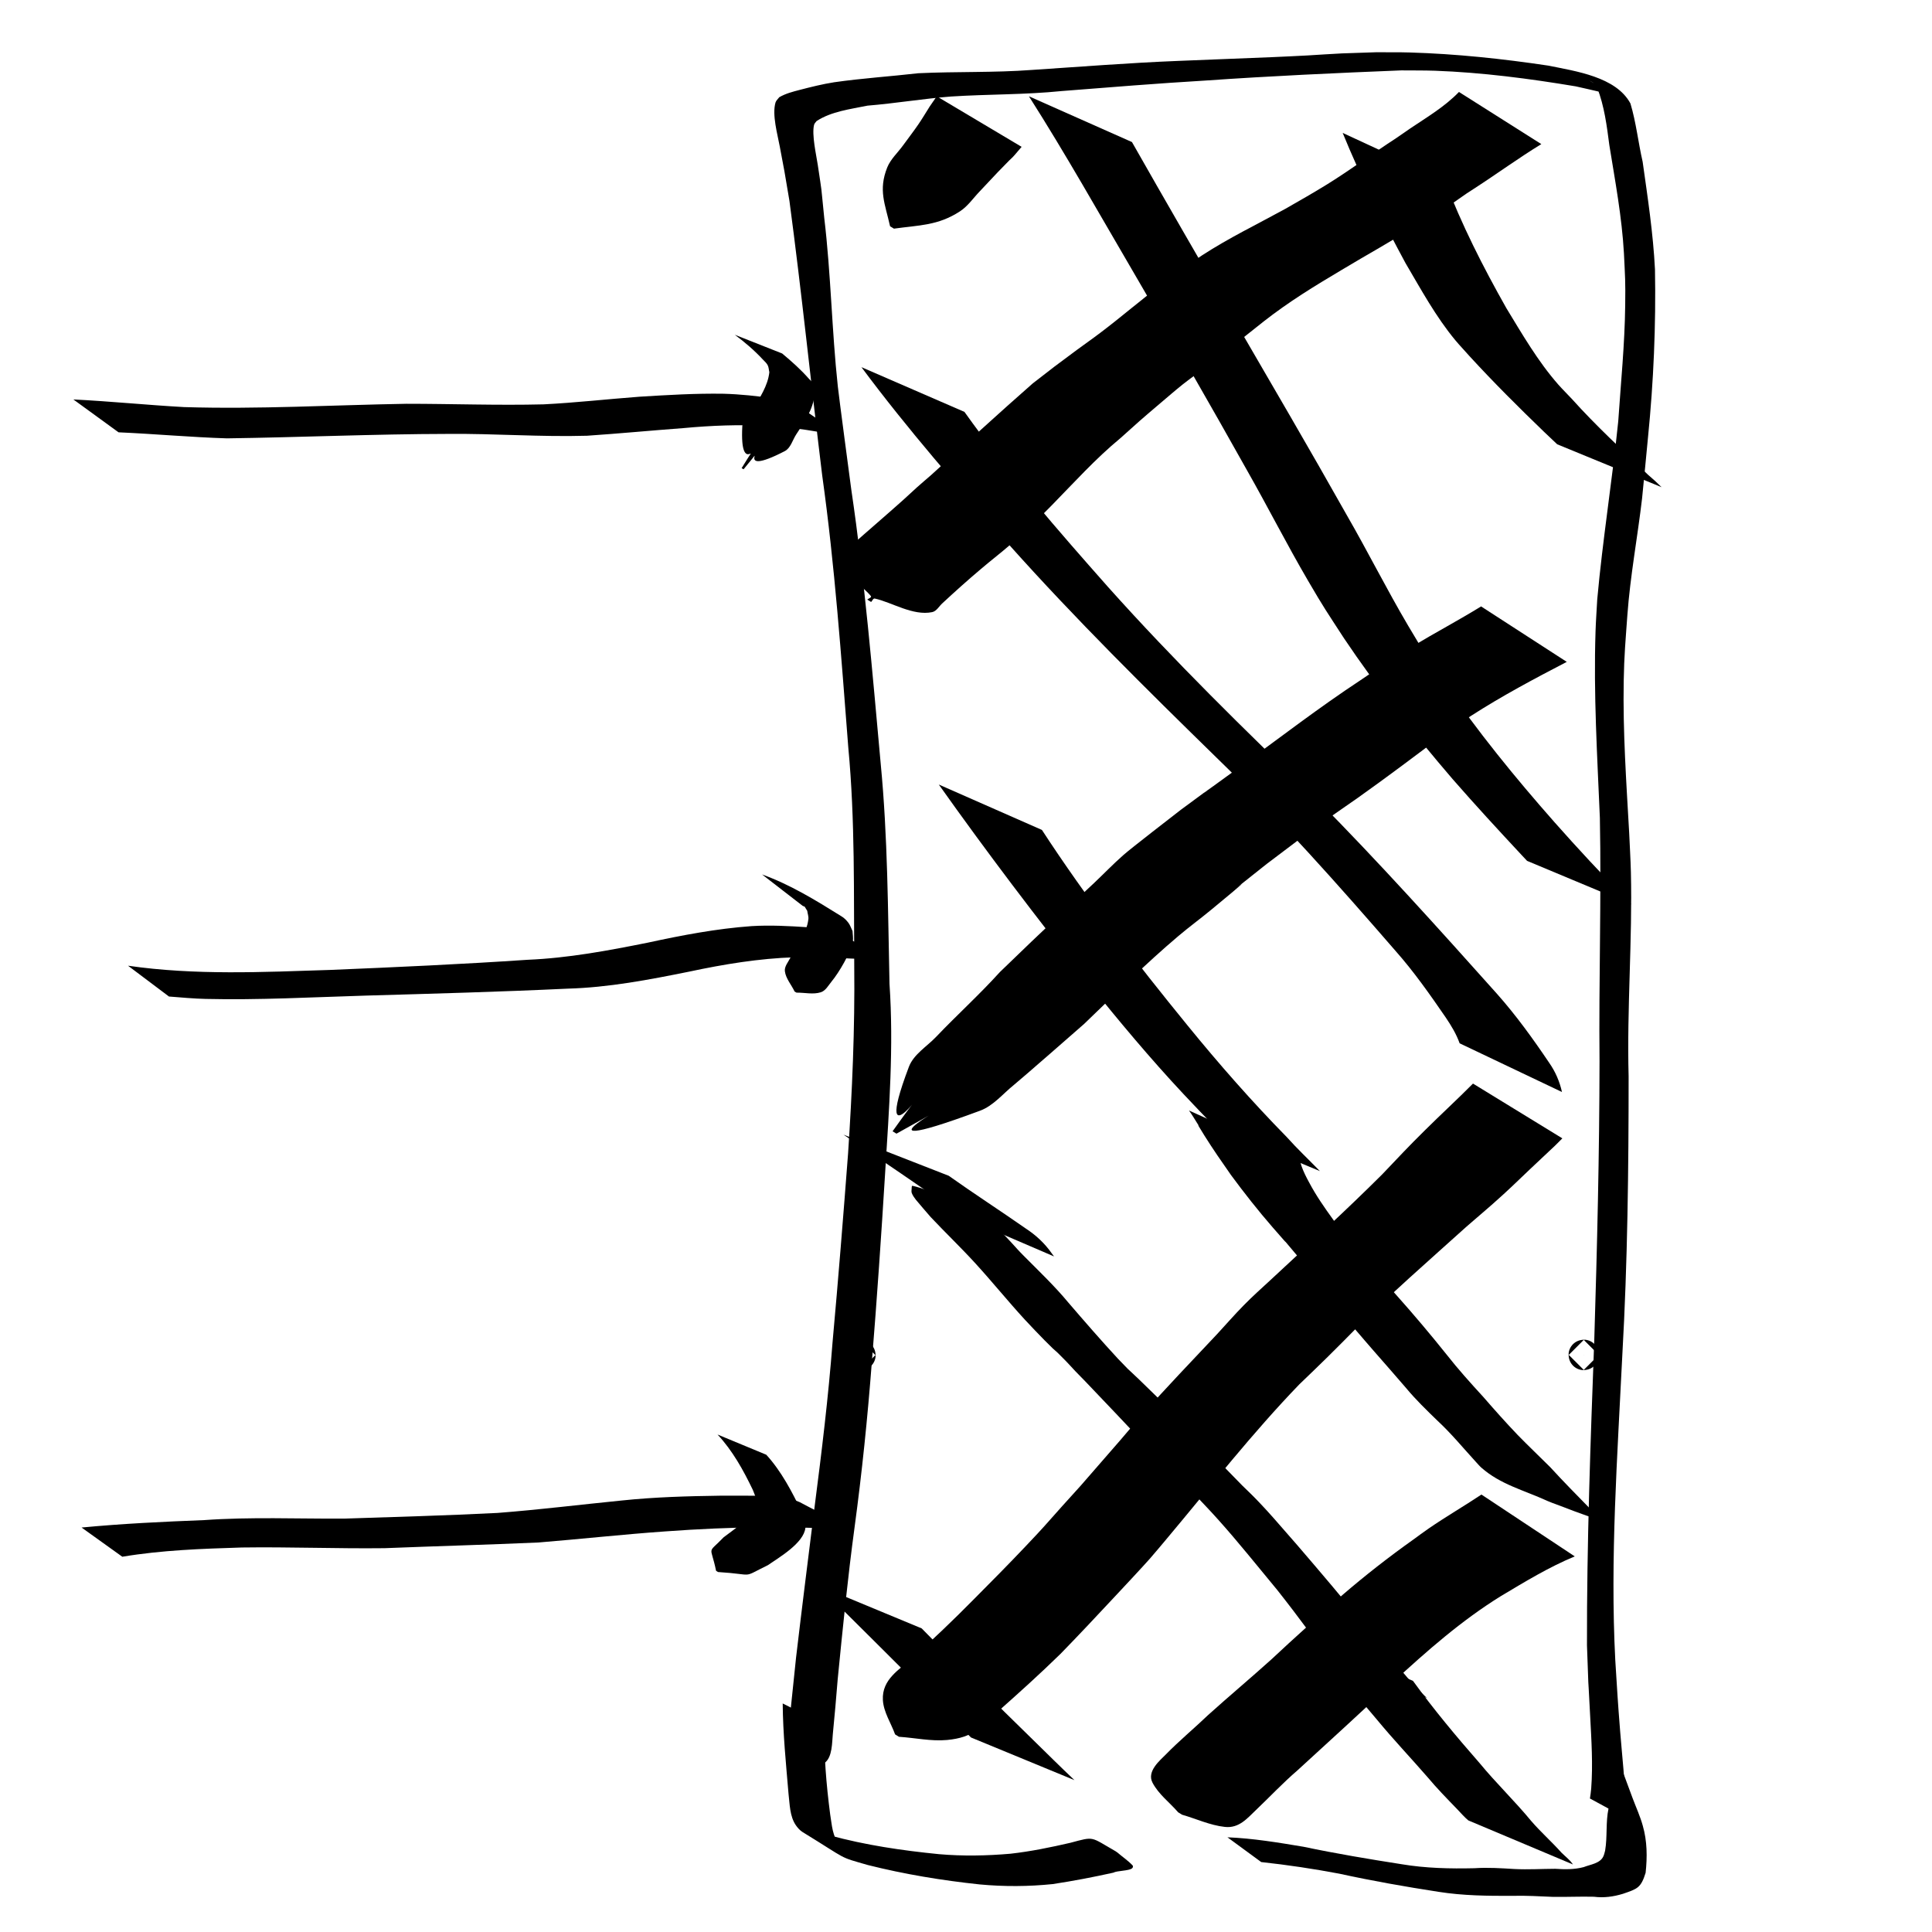 <?xml version="1.0" encoding="UTF-8" standalone="no"?>
<!-- Created with Inkscape (http://www.inkscape.org/) -->

<svg
   width="64"
   height="64"
   viewBox="0 0 16.933 16.933"
   version="1.1"
   id="svg8"
   inkscape:version="1.3.2 (091e20ef0f, 2023-11-25, custom)"
   sodipodi:docname="absorber.svg"
   inkscape:export-filename="C:\Users\Ali\Documents\inkscape\freecad\pyrate\pyrate_logo_3_256x256.png"
   inkscape:export-xdpi="1536"
   inkscape:export-ydpi="1536"
   xmlns:inkscape="http://www.inkscape.org/namespaces/inkscape"
   xmlns:sodipodi="http://sodipodi.sourceforge.net/DTD/sodipodi-0.dtd"
   xmlns:xlink="http://www.w3.org/1999/xlink"
   xmlns="http://www.w3.org/2000/svg"
   xmlns:svg="http://www.w3.org/2000/svg"
   xmlns:rdf="http://www.w3.org/1999/02/22-rdf-syntax-ns#"
   xmlns:cc="http://creativecommons.org/ns#"
   xmlns:dc="http://purl.org/dc/elements/1.1/">
  <defs
     id="defs2">
    <linearGradient
       id="linearGradient1245"
       inkscape:collect="always">
      <stop
         id="stop1241"
         offset="0"
         style="stop-color:#aaccff;stop-opacity:1" />
      <stop
         id="stop1243"
         offset="1"
         style="stop-color:#d5f6ff;stop-opacity:1" />
    </linearGradient>
    <linearGradient
       id="linearGradient1167"
       inkscape:collect="always">
      <stop
         id="stop1161"
         offset="0"
         style="stop-color:#00112b;stop-opacity:1" />
      <stop
         id="stop1163"
         offset="1"
         style="stop-color:#2a7fff;stop-opacity:1" />
    </linearGradient>
    <linearGradient
       inkscape:collect="always"
       id="linearGradient1166">
      <stop
         style="stop-color:#41dcff;stop-opacity:1"
         offset="0"
         id="stop1162" />
      <stop
         style="stop-color:#40e0ff;stop-opacity:1"
         offset="1"
         id="stop1164" />
    </linearGradient>
    <linearGradient
       inkscape:collect="always"
       id="linearGradient1058">
      <stop
         style="stop-color:#5175ff;stop-opacity:1"
         offset="0"
         id="stop1054" />
      <stop
         style="stop-color:#40e0ff;stop-opacity:1"
         offset="1"
         id="stop1056" />
    </linearGradient>
    <linearGradient
       id="linearGradient1045"
       inkscape:collect="always">
      <stop
         id="stop1041"
         offset="0"
         style="stop-color:#293449;stop-opacity:1" />
      <stop
         id="stop1043"
         offset="1"
         style="stop-color:#485c80;stop-opacity:1" />
    </linearGradient>
    <linearGradient
       inkscape:collect="always"
       id="linearGradient2480">
      <stop
         style="stop-color:#cc0a08;stop-opacity:1"
         offset="0"
         id="stop2476" />
      <stop
         style="stop-color:#f67d89;stop-opacity:1"
         offset="1"
         id="stop2478" />
    </linearGradient>
    <linearGradient
       id="linearGradient942-5"
       inkscape:collect="always">
      <stop
         id="stop938"
         offset="0"
         style="stop-color:#002076;stop-opacity:1" />
      <stop
         id="stop940"
         offset="1"
         style="stop-color:#40e0ff;stop-opacity:1" />
    </linearGradient>
    <linearGradient
       gradientUnits="userSpaceOnUse"
       y2="31.377"
       x2="86.544"
       y1="282.62"
       x1="20.011"
       id="linearGradient944"
       xlink:href="#linearGradient942-5"
       inkscape:collect="always" />
    <linearGradient
       gradientUnits="userSpaceOnUse"
       y2="112.663"
       x2="98.205"
       y1="257.944"
       x1="13.302"
       id="linearGradient952"
       xlink:href="#linearGradient2480"
       inkscape:collect="always" />
    <linearGradient
       gradientTransform="translate(0,1.587)"
       gradientUnits="userSpaceOnUse"
       y2="133.502"
       x2="146.68"
       y1="272.832"
       x1="101.059"
       id="linearGradient960"
       xlink:href="#linearGradient2480"
       inkscape:collect="always" />
    <filter
       id="filter1495"
       inkscape:label="Drop Shadow"
       style="color-interpolation-filters:sRGB">
      <feFlood
         id="feFlood1485"
         result="flood"
         flood-color="rgb(0,0,0)"
         flood-opacity="0.498" />
      <feComposite
         id="feComposite1487"
         result="composite1"
         operator="in"
         in2="SourceGraphic"
         in="flood" />
      <feGaussianBlur
         id="feGaussianBlur1489"
         result="blur"
         stdDeviation="4"
         in="composite1" />
      <feOffset
         id="feOffset1491"
         result="offset"
         dy="4"
         dx="2" />
      <feComposite
         id="feComposite1493"
         result="composite2"
         operator="over"
         in2="offset"
         in="SourceGraphic" />
    </filter>
    <filter
       id="filter2066"
       inkscape:label="Drop Shadow"
       style="color-interpolation-filters:sRGB">
      <feFlood
         id="feFlood2056"
         result="flood"
         flood-color="rgb(0,0,0)"
         flood-opacity="0.498" />
      <feComposite
         id="feComposite2058"
         result="composite1"
         operator="in"
         in2="SourceGraphic"
         in="flood" />
      <feGaussianBlur
         id="feGaussianBlur2060"
         result="blur"
         stdDeviation="20"
         in="composite1" />
      <feOffset
         id="feOffset2062"
         result="offset"
         dy="20"
         dx="6" />
      <feComposite
         id="feComposite2064"
         result="composite2"
         operator="over"
         in2="offset"
         in="SourceGraphic" />
    </filter>
    <filter
       id="filter2474"
       inkscape:label="Drop Shadow"
       style="color-interpolation-filters:sRGB">
      <feFlood
         id="feFlood2464"
         result="flood"
         flood-color="rgb(0,0,0)"
         flood-opacity="0.498" />
      <feComposite
         id="feComposite2466"
         result="composite1"
         operator="in"
         in2="SourceGraphic"
         in="flood" />
      <feGaussianBlur
         id="feGaussianBlur2468"
         result="blur"
         stdDeviation="4"
         in="composite1" />
      <feOffset
         id="feOffset2470"
         result="offset"
         dy="4.8"
         dx="1.5" />
      <feComposite
         id="feComposite2472"
         result="composite2"
         operator="over"
         in2="offset"
         in="SourceGraphic" />
    </filter>
    <linearGradient
       gradientTransform="translate(0,290.286)"
       gradientUnits="userSpaceOnUse"
       y2="398.202"
       x2="-973.736"
       y1="746.963"
       x1="-1123.225"
       id="linearGradient1033"
       xlink:href="#linearGradient1058"
       inkscape:collect="always" />
    <linearGradient
       gradientTransform="translate(0,213.654)"
       gradientUnits="userSpaceOnUse"
       y2="851.357"
       x2="-987.594"
       y1="1234.087"
       x1="-1127.105"
       id="linearGradient1047"
       xlink:href="#linearGradient1045"
       inkscape:collect="always" />
    <linearGradient
       gradientTransform="translate(-19.2,-44.652)"
       gradientUnits="userSpaceOnUse"
       y2="1157.111"
       x2="-544.481"
       y1="1495.461"
       x1="-689.727"
       id="linearGradient1134"
       xlink:href="#linearGradient1045"
       inkscape:collect="always" />
    <linearGradient
       y2="851.357"
       x2="-987.594"
       y1="1234.087"
       x1="-1127.105"
       gradientTransform="translate(0,213.654)"
       gradientUnits="userSpaceOnUse"
       id="linearGradient1160"
       xlink:href="#linearGradient1166"
       inkscape:collect="always" />
    <linearGradient
       id="linearGradient3682-0">
      <stop
         style="stop-color:#a40000;stop-opacity:1"
         offset="0"
         id="stop3684-0" />
      <stop
         style="stop-color:#ef2929;stop-opacity:1"
         offset="1"
         id="stop3686-0" />
    </linearGradient>
    <linearGradient
       id="linearGradient3864-9">
      <stop
         id="stop3866-1"
         offset="0"
         style="stop-color:#204a87;stop-opacity:1" />
      <stop
         id="stop3868-1"
         offset="1"
         style="stop-color:#729fcf;stop-opacity:1" />
    </linearGradient>
    <linearGradient
       id="linearGradient3682-0-3">
      <stop
         style="stop-color:#ff390f;stop-opacity:1"
         offset="0"
         id="stop3684-0-7" />
      <stop
         style="stop-color:#ff1000;stop-opacity:1;"
         offset="1"
         id="stop3686-0-5" />
    </linearGradient>
    <linearGradient
       id="linearGradient3864-9-7">
      <stop
         id="stop3866-1-7"
         offset="0"
         style="stop-color:#316cab;stop-opacity:1" />
      <stop
         id="stop3868-1-4"
         offset="1"
         style="stop-color:#002ca8;stop-opacity:1" />
    </linearGradient>
    <linearGradient
       id="linearGradient3682">
      <stop
         id="stop3684"
         offset="0"
         style="stop-color:#ff6d0f;stop-opacity:1;" />
      <stop
         id="stop3686"
         offset="1"
         style="stop-color:#ff1000;stop-opacity:1;" />
    </linearGradient>
    <linearGradient
       id="linearGradient3864">
      <stop
         style="stop-color:#71b2f8;stop-opacity:1;"
         offset="0"
         id="stop3866" />
      <stop
         style="stop-color:#002795;stop-opacity:1;"
         offset="1"
         id="stop3868" />
    </linearGradient>
    <linearGradient
       gradientTransform="matrix(0.791,0,0,0.964,-462.083,3.644)"
       gradientUnits="userSpaceOnUse"
       y2="-97.403"
       x2="-2013.709"
       y1="301.05"
       x1="-2412.162"
       id="linearGradient1169"
       xlink:href="#linearGradient1167"
       inkscape:collect="always" />
    <linearGradient
       gradientUnits="userSpaceOnUse"
       y2="-9.26"
       x2="-2055.412"
       y1="284.235"
       x1="-2302.639"
       id="linearGradient1239"
       xlink:href="#linearGradient1245"
       inkscape:collect="always" />
    <linearGradient
       gradientUnits="userSpaceOnUse"
       y2="1276.733"
       x2="4327.056"
       y1="2126.733"
       x1="3477.055"
       id="linearGradient3835"
       xlink:href="#linearGradient1045"
       inkscape:collect="always" />
    <mask
       id="mask5747"
       maskUnits="userSpaceOnUse">
      <path
         inkscape:connector-curvature="0"
         id="path5749"
         d="m -1081.091,3822.706 -30.905,-17.731 -13.647,4.736 -13.02,33.279 -20.481,-1.077 -9.343,-34.41 -13.075,-6.261 -32.611,14.266 -13.776,-15.307 17.731,-30.905 -4.845,-13.606 -33.277,-13.022 1.19,-20.521 34.411,-9.343 6.261,-13.075 -14.376,-32.571 15.307,-13.775 30.905,17.731 13.715,-4.887 12.911,-33.235 20.632,1.153 9.233,34.45 13.075,6.261 32.681,-14.415 13.775,15.307 -17.732,30.905 4.775,13.755 33.237,12.913 -1.04,20.59 -34.45,9.233 -6.262,13.075 14.307,32.721 z m -46.286,-50.679 6.344,-3.681 5.495,-4.983 4.402,-5.947 3.165,-6.612 1.871,-7.128 0.304,-7.306 -1.058,-7.301 -2.408,-6.934 -3.83,-6.413 -4.834,-5.428 -5.947,-4.399 -6.612,-3.165 -7.128,-1.871 -7.345,-0.415 -7.304,1.058 -6.931,2.408 -6.414,3.831 -5.388,4.943 -4.441,5.838 -3.165,6.612 -1.814,7.238 -0.415,7.346 1.058,7.302 2.408,6.933 3.791,6.304 4.874,5.537 5.947,4.399 6.612,3.165 7.238,1.814 7.306,0.304 7.302,-1.058 6.933,-2.408 z"
         style="display:inline;overflow:visible;visibility:visible;fill:#ffffff;fill-opacity:1;fill-rule:evenodd;stroke:none;stroke-width:10;stroke-linecap:round;stroke-linejoin:round;stroke-miterlimit:4;stroke-dasharray:none;stroke-dashoffset:0;stroke-opacity:1;marker:none;enable-background:accumulate" />
    </mask>
    <mask
       id="mask2314"
       maskUnits="userSpaceOnUse">
      <path
         inkscape:connector-curvature="0"
         sodipodi:nodetypes="ccccccccccc"
         id="path2316"
         d="m -1868.976,3355.777 h -288.398 v 59.668 h 119.338 v 59.669 h 59.668 v -59.669 h 49.723 v 99.448 h 59.668 z"
         style="display:inline;overflow:visible;visibility:visible;fill:#ffffff;fill-opacity:1;fill-rule:evenodd;stroke:none;stroke-width:10;stroke-linecap:butt;stroke-linejoin:miter;stroke-miterlimit:4;stroke-dasharray:none;stroke-dashoffset:0;stroke-opacity:1;marker:none;enable-background:accumulate" />
    </mask>
  </defs>
  <sodipodi:namedview
     id="base"
     pagecolor="#ffffff"
     bordercolor="#666666"
     borderopacity="1.0"
     inkscape:pageopacity="0.0"
     inkscape:pageshadow="2"
     inkscape:zoom="15.839192"
     inkscape:cx="27.179417"
     inkscape:cy="27.242552"
     inkscape:document-units="px"
     inkscape:current-layer="layer1"
     showgrid="false"
     inkscape:window-width="3836"
     inkscape:window-height="2093"
     inkscape:window-x="0"
     inkscape:window-y="32"
     inkscape:window-maximized="1"
     units="px"
     inkscape:showpageshadow="2"
     inkscape:pagecheckerboard="0"
     inkscape:deskcolor="#d1d1d1" />
  <g
     inkscape:label="Layer 1"
     inkscape:groupmode="layer"
     id="layer1"
     transform="translate(0,-280.067)">
    <path
       style="fill:#000000;stroke-width:0.265"
       id="path9"
       d="m 14.239,295.995 c 0.002,-0.031 0.006,-0.063 0.006,-0.094 -7.67e-4,-0.219 -0.028,-0.439 -0.045,-0.657 -0.023,-0.292 -0.024,-0.327 -0.043,-0.628 -0.046,-0.893 0.019,-1.785 0.062,-2.676 0.046,-0.812 0.055,-1.626 0.055,-2.439 -0.016,-0.597 0.034,-1.193 0.02,-1.79 -0.003,-0.115 -0.01,-0.229 -0.015,-0.343 -0.025,-0.444 -0.056,-0.888 -0.048,-1.333 0.004,-0.228 0.016,-0.351 0.032,-0.576 0.025,-0.344 0.089,-0.682 0.129,-1.024 0.004,-0.031 0.049,-0.506 0.052,-0.536 0.049,-0.489 0.07,-0.98 0.061,-1.471 -0.016,-0.317 -0.064,-0.63 -0.108,-0.943 -0.039,-0.17 -0.057,-0.344 -0.107,-0.511 -0.126,-0.234 -0.48,-0.283 -0.721,-0.332 -0.401,-0.06 -0.806,-0.103 -1.212,-0.115 -0.099,-0.003 -0.198,-10e-4 -0.297,-0.002 -0.099,0.003 -0.199,0.006 -0.298,0.01 -0.101,0.005 -0.201,0.012 -0.302,0.018 -0.104,0.005 -0.208,0.011 -0.312,0.015 -0.275,0.012 -0.55,0.021 -0.825,0.033 -0.427,0.017 -0.853,0.051 -1.279,0.079 -0.332,0.025 -0.664,0.013 -0.996,0.029 -0.245,0.028 -0.493,0.044 -0.737,0.079 -0.102,0.016 -0.202,0.041 -0.302,0.067 -0.065,0.017 -0.121,0.031 -0.179,0.064 -0.011,0.015 -0.027,0.028 -0.033,0.046 -0.032,0.108 0.018,0.281 0.037,0.385 0.058,0.308 0.024,0.12 0.085,0.478 0.107,0.8 0.189,1.604 0.287,2.405 0.111,0.792 0.167,1.591 0.229,2.388 0.06,0.636 0.047,1.276 0.052,1.914 0.006,0.548 -0.018,1.095 -0.054,1.641 -0.042,0.552 -0.086,1.103 -0.136,1.654 -0.037,0.481 -0.095,0.96 -0.157,1.439 -0.055,0.442 -0.111,0.884 -0.163,1.326 -0.017,0.16 -0.034,0.321 -0.05,0.481 -0.011,0.112 -0.032,0.19 0.02,0.299 0.03,0.062 0.08,0.112 0.121,0.168 0,0 0.018,0.009 0.018,0.009 v 0 c 0.047,-0.011 0.1,-0.005 0.14,-0.033 0.071,-0.049 0.066,-0.186 0.073,-0.25 0.016,-0.161 0.03,-0.323 0.043,-0.484 0.044,-0.445 0.088,-0.89 0.148,-1.333 0.065,-0.48 0.114,-0.961 0.151,-1.444 0.045,-0.555 0.083,-1.11 0.117,-1.665 0.034,-0.552 0.076,-1.099 0.038,-1.653 -0.014,-0.643 -0.015,-1.288 -0.077,-1.929 -0.073,-0.803 -0.14,-1.606 -0.258,-2.404 -0.012,-0.09 -0.108,-0.81 -0.118,-0.904 -0.053,-0.491 -0.06,-0.986 -0.119,-1.477 -0.034,-0.333 -0.014,-0.177 -0.057,-0.466 -0.012,-0.081 -0.054,-0.264 -0.032,-0.349 0.003,-0.013 0.015,-0.022 0.022,-0.033 0.131,-0.085 0.296,-0.104 0.446,-0.135 0.245,-0.02 0.487,-0.061 0.732,-0.08 0.324,-0.021 0.648,-0.015 0.971,-0.048 0.419,-0.033 0.839,-0.067 1.259,-0.092 0.571,-0.04 1.144,-0.066 1.716,-0.089 0.099,10e-4 0.197,-2.3e-4 0.296,0.003 0.413,0.015 0.826,0.069 1.234,0.137 0.053,0.012 0.193,0.043 0.253,0.059 0.028,0.008 0.106,0.044 0.084,0.025 -0.064,-0.053 -0.142,-0.088 -0.213,-0.132 -0.014,-0.008 0.029,0.014 0.041,0.025 0.01,0.009 0.015,0.023 0.022,0.034 0.063,0.16 0.085,0.335 0.107,0.504 0.051,0.315 0.11,0.63 0.128,0.949 0.01,0.209 0.014,0.241 0.011,0.455 -0.004,0.34 -0.038,0.678 -0.061,1.017 -0.053,0.521 -0.137,1.039 -0.184,1.56 -0.005,0.094 -0.012,0.188 -0.015,0.282 -0.018,0.545 0.015,1.089 0.038,1.633 0.014,0.711 -0.01,1.422 -0.003,2.133 -9.79e-4,0.814 -0.021,1.628 -0.046,2.442 -0.033,0.892 -0.066,1.785 -0.064,2.678 0.02,0.545 0.002,0.11 0.028,0.621 0.011,0.211 0.025,0.423 0.009,0.634 -0.002,0.029 -0.007,0.058 -0.011,0.087 z" />
    <path
       style="fill:#000000;stroke-width:0.265"
       id="path10"
       d="m 1.072,293.711 c 0.346,-0.058 0.697,-0.07 1.047,-0.081 0.417,-0.006 0.834,0.011 1.251,0.006 0.45,-0.018 0.901,-0.03 1.351,-0.05 0.37,-0.03 0.739,-0.071 1.109,-0.097 0.287,-0.021 0.574,-0.034 0.861,-0.037 0.131,-9.5e-4 0.262,0.002 0.393,0.005 0.017,4.2e-4 0.157,0.007 0.17,-0.002 0.012,-0.008 -7.673e-4,-0.029 -0.001,-0.043 -0.023,-0.028 -0.047,-0.057 -0.07,-0.085 0,0 -0.016,-0.012 -0.016,-0.012 v 0 c -0.052,-0.027 -0.105,-0.054 -0.157,-0.082 -0.04,-0.015 -0.079,-0.035 -0.121,-0.046 -0.041,-0.011 -0.149,-0.01 -0.188,-0.01 -0.13,-0.002 -0.26,-10e-4 -0.39,-10e-4 -0.287,0.004 -0.574,0.012 -0.86,0.042 -0.363,0.036 -0.725,0.081 -1.089,0.109 -0.449,0.023 -0.898,0.035 -1.348,0.05 -0.409,0.002 -0.818,-0.016 -1.226,0.013 -0.358,0.014 -0.716,0.031 -1.073,0.065 z" />
    <path
       style="fill:#000000;stroke-width:0.265"
       id="path11"
       d="m 6.289,292.64 c 0.132,0.142 0.226,0.312 0.309,0.485 0.015,0.04 0.035,0.075 0.031,0.12 -0.008,0.105 -0.213,0.238 -0.286,0.295 -0.149,0.155 -0.115,0.06 -0.067,0.294 0,0 0.017,0.011 0.017,0.011 v 0 c 0.338,0.021 0.195,0.058 0.437,-0.06 0.098,-0.068 0.315,-0.193 0.329,-0.328 0.005,-0.046 -0.018,-0.096 -0.032,-0.138 -0.085,-0.177 -0.178,-0.356 -0.311,-0.502 z" />
    <path
       style="fill:#000000;stroke-width:0.265"
       id="path12"
       d="m 1.481,288.801 c 0.099,0.008 0.226,0.019 0.32,0.021 0.467,0.011 0.936,-0.015 1.402,-0.029 0.591,-0.017 1.182,-0.033 1.772,-0.061 0.36,-0.01 0.713,-0.078 1.065,-0.149 0.305,-0.065 0.613,-0.116 0.925,-0.126 0.162,-5.6e-4 0.325,9.3e-4 0.486,0.011 0.018,-0.002 0.166,0.019 0.139,-0.039 -0.017,-0.036 -0.05,-0.06 -0.075,-0.091 0,0 -0.016,-0.012 -0.016,-0.012 v 0 c -0.157,-0.081 -0.243,-0.135 -0.418,-0.132 -0.165,-0.011 -0.329,-0.02 -0.494,-0.01 -0.307,0.022 -0.61,0.08 -0.91,0.145 -0.348,0.07 -0.697,0.135 -1.052,0.15 -0.577,0.039 -1.155,0.065 -1.732,0.089 -0.59,0.019 -1.185,0.048 -1.771,-0.037 z" />
    <path
       style="fill:#000000;stroke-width:0.265"
       id="path13"
       d="m 7.036,288.007 c 0.024,0.009 0.048,0.018 0.071,0.027 0.027,0.011 0.054,0.023 0.081,0.036 0.028,0.013 0.109,0.056 0.082,0.04 -0.699,-0.419 -0.295,-0.183 -0.234,-0.118 0.016,0.017 0.026,0.038 0.039,0.058 0.003,0.024 0.013,0.049 0.01,0.073 -0.014,0.126 -0.103,0.228 -0.157,0.337 -0.019,0.038 -0.054,0.077 -0.049,0.119 0.008,0.065 0.057,0.118 0.085,0.178 0,0 0.017,0.01 0.017,0.01 v 0 c 0.071,-0.001 0.145,0.018 0.212,-0.003 0.043,-0.013 0.067,-0.06 0.095,-0.094 0.066,-0.08 0.166,-0.249 0.186,-0.352 0.006,-0.03 -0.001,-0.061 -0.002,-0.091 -0.012,-0.024 -0.02,-0.05 -0.036,-0.072 -0.017,-0.022 -0.037,-0.043 -0.061,-0.057 -0.226,-0.141 -0.447,-0.277 -0.696,-0.367 z" />
    <path
       style="fill:#000000;stroke-width:0.265"
       id="path14"
       d="m 1.039,283.856 c 0.317,0.014 0.633,0.043 0.95,0.053 0.646,-0.009 1.292,-0.038 1.938,-0.039 0.407,-0.004 0.812,0.028 1.218,0.016 0.282,-0.019 0.564,-0.046 0.846,-0.067 0.245,-0.023 0.491,-0.032 0.736,-0.02 0.15,0.008 0.299,0.028 0.446,0.053 0.026,0.004 0.07,0.012 0.097,0.015 0.012,0.002 0.044,0.015 0.037,0.004 -0.01,-0.018 -0.121,-0.112 -0.143,-0.131 0,0 -0.016,-0.012 -0.016,-0.012 v 0 c -0.057,-0.038 -0.177,-0.121 -0.23,-0.148 -0.039,-0.02 -0.095,-0.006 -0.136,-0.021 -0.146,-0.021 -0.293,-0.037 -0.44,-0.041 -0.246,-0.004 -0.492,0.011 -0.737,0.026 -0.281,0.021 -0.561,0.053 -0.842,0.067 -0.4,0.01 -0.801,-0.005 -1.201,-0.005 -0.649,0.011 -1.298,0.049 -1.948,0.029 -0.324,-0.018 -0.647,-0.051 -0.971,-0.067 z" />
    <path
       style="fill:#000000;stroke-width:0.265"
       id="path15"
       d="m 6.44,283.001 c 0.088,0.065 0.173,0.138 0.247,0.218 0.015,0.016 0.032,0.03 0.042,0.05 0.009,0.018 0.009,0.04 0.014,0.06 -0.013,0.12 -0.085,0.225 -0.145,0.326 -0.03,0.05 -0.089,0.09 -0.092,0.148 -0.025,0.471 0.181,0.058 -0.006,0.367 0,0 0.017,0.01 0.017,0.01 v 0 c 0.247,-0.296 -0.117,0.088 0.361,-0.159 0.052,-0.027 0.068,-0.097 0.1,-0.146 0.072,-0.109 0.148,-0.218 0.162,-0.351 -0.002,-0.028 0.003,-0.057 -0.006,-0.083 -0.008,-0.022 -0.028,-0.037 -0.044,-0.054 -0.071,-0.081 -0.152,-0.153 -0.235,-0.222 z" />
    <path
       style="fill:#000000;stroke-width:0.265"
       id="path16"
       d="m 6.86,294.997 c 0.002,0.265 0.029,0.529 0.051,0.792 0.011,0.09 0.01,0.196 0.064,0.275 0.016,0.023 0.035,0.045 0.059,0.06 0.411,0.252 0.306,0.212 0.572,0.289 0.322,0.081 0.65,0.135 0.98,0.17 0.214,0.02 0.428,0.019 0.641,-0.003 0.178,-0.027 0.355,-0.061 0.531,-0.1 0.031,-0.018 0.136,-0.015 0.164,-0.038 0.007,-0.005 0.011,-0.019 0.005,-0.025 -0.04,-0.043 -0.09,-0.076 -0.134,-0.114 0,0 -0.016,-0.011 -0.016,-0.011 v 0 c -0.224,-0.128 -0.181,-0.131 -0.395,-0.074 -0.173,0.04 -0.348,0.076 -0.526,0.096 -0.208,0.018 -0.417,0.022 -0.625,0.004 -0.323,-0.032 -0.645,-0.079 -0.959,-0.165 -0.039,-0.013 -0.148,-0.066 -0.116,-0.04 0.083,0.068 0.182,0.115 0.275,0.17 0.024,0.014 -0.048,-0.027 -0.068,-0.047 -0.07,-0.07 -0.071,-0.176 -0.087,-0.267 -0.034,-0.261 -0.056,-0.524 -0.051,-0.788 z" />
    <path
       style="fill:#000000;stroke-width:0.265"
       id="path17"
       d="m 11.054,296.387 c 0.23,0.025 0.458,0.059 0.685,0.102 0.288,0.063 0.578,0.114 0.87,0.159 0.215,0.034 0.432,0.036 0.649,0.035 0.117,-0.003 0.234,0.004 0.351,0.009 0.12,0.002 0.24,-0.004 0.36,-0.001 0.089,0.011 0.171,-9e-5 0.256,-0.026 0.125,-0.043 0.157,-0.051 0.198,-0.184 0.015,-0.139 0.014,-0.277 -0.025,-0.413 -0.023,-0.083 -0.059,-0.161 -0.089,-0.241 -0.031,-0.083 -0.061,-0.165 -0.092,-0.248 0,0 -0.018,-0.009 -0.018,-0.009 v 0 c -0.015,0.06 -0.029,0.12 -0.046,0.179 -0.016,0.057 -0.043,0.11 -0.055,0.168 -0.026,0.122 -0.009,0.247 -0.03,0.37 -0.005,0.017 -0.008,0.035 -0.016,0.051 -0.029,0.062 -0.114,0.07 -0.171,0.093 -0.083,0.022 -0.165,0.021 -0.25,0.015 -0.119,5e-4 -0.238,0.008 -0.357,0.002 -0.117,-0.007 -0.234,-0.015 -0.352,-0.007 -0.213,0.005 -0.426,2.7e-4 -0.637,-0.035 -0.288,-0.045 -0.575,-0.093 -0.86,-0.153 -0.221,-0.037 -0.443,-0.074 -0.667,-0.083 z" />
    <path
       style="fill:#000000;stroke-width:0.265"
       id="path18"
       d="m 11.768,281.232 c 0.159,0.391 0.35,0.769 0.55,1.14 0.136,0.231 0.266,0.471 0.438,0.678 0.04,0.048 0.083,0.092 0.124,0.139 0.21,0.229 0.43,0.448 0.653,0.663 0.081,0.077 0.043,0.041 0.115,0.109 0,0 0.915,0.376 0.915,0.376 v 0 c -0.074,-0.071 -0.034,-0.034 -0.12,-0.11 -0.225,-0.217 -0.456,-0.429 -0.665,-0.662 -0.04,-0.043 -0.082,-0.084 -0.121,-0.128 -0.178,-0.203 -0.315,-0.44 -0.455,-0.67 -0.204,-0.361 -0.393,-0.732 -0.54,-1.121 z" />
    <path
       style="fill:#000000;stroke-width:0.265"
       id="path19"
       d="m 9.018,280.911 c 0.323,0.507 0.618,1.033 0.922,1.552 0.334,0.573 0.666,1.148 0.99,1.727 0.182,0.32 0.348,0.648 0.534,0.966 0.143,0.245 0.159,0.264 0.316,0.506 0.29,0.432 0.613,0.839 0.952,1.234 0.198,0.227 0.402,0.448 0.607,0.668 0.015,0.016 0.03,0.032 0.045,0.048 0,0 0.914,0.382 0.914,0.382 v 0 c -0.016,-0.017 -0.032,-0.034 -0.048,-0.05 -0.215,-0.217 -0.422,-0.441 -0.625,-0.67 -0.345,-0.391 -0.675,-0.796 -0.97,-1.227 -0.164,-0.251 -0.164,-0.244 -0.315,-0.499 -0.187,-0.317 -0.352,-0.647 -0.536,-0.966 -0.327,-0.581 -0.664,-1.156 -0.999,-1.733 -0.296,-0.512 -0.592,-1.023 -0.884,-1.537 z" />
    <path
       style="fill:#000000;stroke-width:0.265"
       id="path20"
       d="m 7.55,283.285 c 0.404,0.543 0.85,1.054 1.298,1.561 0.579,0.648 1.197,1.258 1.818,1.865 0.552,0.535 1.062,1.11 1.565,1.69 0.162,0.183 0.303,0.384 0.441,0.585 0.048,0.071 0.092,0.144 0.121,0.225 0,0 0.897,0.427 0.897,0.427 v 0 c -0.021,-0.093 -0.057,-0.177 -0.112,-0.256 -0.141,-0.209 -0.29,-0.416 -0.458,-0.605 -0.516,-0.577 -1.034,-1.153 -1.579,-1.704 -0.627,-0.604 -1.25,-1.213 -1.831,-1.863 -0.438,-0.495 -0.873,-0.994 -1.257,-1.533 z" />
    <path
       style="fill:#000000;stroke-width:0.265"
       id="path21"
       d="m 8.228,286.943 c 0.42,0.592 0.859,1.171 1.311,1.739 0.267,0.333 0.541,0.661 0.833,0.973 0.094,0.1 0.188,0.199 0.284,0.297 0,0 0.912,0.379 0.912,0.379 v 0 c -0.097,-0.1 -0.198,-0.195 -0.291,-0.299 -0.306,-0.312 -0.594,-0.64 -0.87,-0.979 -0.45,-0.552 -0.886,-1.115 -1.275,-1.712 z" />
    <path
       style="fill:#000000;stroke-width:0.265"
       id="path22"
       d="m 7.393,290.012 c 0.227,0.152 0.453,0.304 0.677,0.459 0.082,0.058 0.166,0.116 0.234,0.19 0.007,0.008 0.014,0.017 0.02,0.025 0,0 0.914,0.393 0.914,0.393 v 0 c -0.007,-0.009 -0.013,-0.018 -0.02,-0.027 -0.063,-0.09 -0.139,-0.16 -0.231,-0.22 -0.223,-0.156 -0.451,-0.303 -0.672,-0.46 z" />
    <path
       style="fill:#000000;stroke-width:0.265"
       id="path23"
       d="m 11.476,294.407 c 0.19,0.251 0.389,0.494 0.594,0.734 0.142,0.172 0.295,0.333 0.441,0.501 0.081,0.097 0.17,0.188 0.258,0.279 0.033,0.034 0.064,0.071 0.1,0.101 0,0 0.917,0.386 0.917,0.386 v 0 c -0.027,-0.041 -0.066,-0.069 -0.101,-0.104 -0.085,-0.095 -0.181,-0.18 -0.264,-0.276 -0.144,-0.175 -0.308,-0.332 -0.452,-0.507 -0.204,-0.233 -0.403,-0.471 -0.585,-0.722 z" />
    <path
       style="fill:#000000;stroke-width:0.265"
       id="path24"
       d="m 7.167,293.961 c 0.333,0.324 0.659,0.655 0.991,0.982 0.118,0.117 0.234,0.235 0.352,0.352 0,0 0.907,0.374 0.907,0.374 v 0 c -0.124,-0.117 -0.245,-0.238 -0.367,-0.357 -0.329,-0.319 -0.651,-0.646 -0.972,-0.973 z" />
    <circle
       id="path2"
       style="fill:#000000;stroke:#000000;stroke-width:0.265"
       cx="13.881"
       cy="291.942"
       r="0.001" />
    <path
       style="fill:#000000;stroke-width:0.265"
       id="path3"
       d="m 10.421,289.8 c 0.013,0.019 0.026,0.037 0.038,0.057 0.107,0.169 -0.021,-0.027 0.098,0.164 0.074,0.118 0.153,0.232 0.233,0.346 0.116,0.157 0.237,0.311 0.365,0.458 0.256,0.295 -0.038,-0.052 0.192,0.221 0.134,0.156 0.257,0.322 0.381,0.486 0.098,0.131 0.207,0.253 0.313,0.376 0.095,0.108 0.19,0.217 0.284,0.326 0.084,0.101 0.179,0.193 0.274,0.285 0.12,0.111 0.223,0.237 0.333,0.357 0.017,0.018 0.033,0.038 0.051,0.054 0.168,0.148 0.367,0.195 0.582,0.293 0,0 0.037,0.015 0.037,0.015 v 0 c 0.136,0.049 0.27,0.107 0.409,0.146 0.035,0.01 -0.131,-0.164 -0.068,-0.087 -0.12,-0.123 -0.24,-0.244 -0.356,-0.371 -0.095,-0.095 -0.193,-0.187 -0.287,-0.284 -0.103,-0.108 -0.202,-0.219 -0.3,-0.332 -0.111,-0.121 -0.221,-0.243 -0.322,-0.372 -0.14,-0.175 -0.285,-0.347 -0.434,-0.514 -0.263,-0.297 0.071,0.083 -0.191,-0.221 -0.127,-0.147 -0.26,-0.29 -0.371,-0.45 -0.077,-0.107 -0.147,-0.207 -0.209,-0.324 -0.026,-0.048 -0.049,-0.093 -0.067,-0.145 -0.005,-0.014 -0.008,-0.029 -0.012,-0.044 z" />
    <path
       style="fill:#000000;stroke-width:0.265"
       id="path4"
       d="m 12.506,294.949 c -0.116,-0.106 -0.214,-0.229 -0.313,-0.349 -0.112,-0.137 -0.102,-0.125 -0.215,-0.263 -0.198,-0.249 -0.405,-0.491 -0.612,-0.732 -0.03,-0.034 -0.06,-0.068 -0.09,-0.103 -0.075,-0.086 -0.149,-0.172 -0.227,-0.254 -0.064,-0.068 -0.093,-0.095 -0.162,-0.162 -0.182,-0.184 -0.358,-0.373 -0.534,-0.562 -0.026,-0.028 -0.051,-0.057 -0.078,-0.084 -0.033,-0.034 -0.068,-0.065 -0.102,-0.098 -0.088,-0.085 -0.103,-0.101 -0.19,-0.185 -0.15,-0.143 -0.049,-0.041 -0.186,-0.183 -0.148,-0.16 -0.291,-0.325 -0.433,-0.49 -0.121,-0.146 -0.258,-0.276 -0.391,-0.41 -0.075,-0.074 -0.139,-0.157 -0.218,-0.227 -0.03,-0.026 -0.061,-0.05 -0.092,-0.075 -0.026,-0.021 -0.05,-0.046 -0.08,-0.062 -0.097,-0.055 -0.2,-0.1 -0.3,-0.151 -0.006,-0.008 -0.012,-0.017 -0.017,-0.025 0,0 -0.037,-0.016 -0.037,-0.016 v 0 c 0.006,0.008 0.012,0.017 0.017,0.025 -0.083,-0.028 -0.163,-0.064 -0.248,-0.083 -0.009,-0.002 -0.007,0.017 -0.008,0.026 -0.001,0.012 -0.003,0.026 0.001,0.037 0.008,0.021 0.022,0.041 0.036,0.059 0.013,0.017 0.117,0.137 0.13,0.152 0.129,0.137 0.265,0.267 0.392,0.406 0.148,0.162 0.286,0.333 0.435,0.495 0.057,0.06 0.113,0.121 0.172,0.18 0.15,0.151 0.036,0.028 0.186,0.181 0.028,0.029 0.055,0.059 0.082,0.088 0.028,0.029 0.056,0.058 0.085,0.087 0.18,0.187 0.357,0.376 0.535,0.564 0.172,0.181 0.355,0.351 0.525,0.534 0.035,0.038 0.071,0.075 0.105,0.114 0.18,0.2 0.348,0.412 0.52,0.619 0.095,0.12 0.187,0.241 0.278,0.364 0.219,0.3 -0.053,-0.073 0.12,0.17 0.012,0.016 0.024,0.032 0.036,0.048 z" />
    <circle
       id="path5"
       style="fill:#000000;stroke:#000000;stroke-width:0.265"
       cx="7.541"
       cy="291.944"
       r="0.001" />
    <path
       style="fill:#000000;stroke-width:0.265"
       id="path6"
       d="m 12.984,293.166 c -0.153,0.102 -0.312,0.194 -0.463,0.298 -0.046,0.032 -0.091,0.065 -0.136,0.098 -0.214,0.152 -0.421,0.314 -0.62,0.485 -0.054,0.046 -0.263,0.236 -0.316,0.283 -0.051,0.047 -0.103,0.093 -0.154,0.14 -0.051,0.046 -0.1,0.094 -0.151,0.14 -0.183,0.165 -0.372,0.323 -0.555,0.488 -0.122,0.117 -0.253,0.225 -0.371,0.346 -0.05,0.051 -0.169,0.147 -0.117,0.247 0.053,0.102 0.15,0.173 0.225,0.26 0,0 0.034,0.021 0.034,0.021 v 0 c 0.125,0.036 0.246,0.093 0.375,0.107 0.125,0.014 0.197,-0.076 0.273,-0.148 0.121,-0.115 0.236,-0.238 0.363,-0.347 0.283,-0.258 0.564,-0.516 0.843,-0.778 0.295,-0.272 0.597,-0.537 0.939,-0.749 0.211,-0.126 0.422,-0.255 0.649,-0.349 z" />
    <path
       style="fill:#000000;stroke-width:0.265"
       id="path7"
       d="m 12.91,289.564 c -0.139,0.14 -0.284,0.273 -0.424,0.412 -0.138,0.136 -0.236,0.241 -0.372,0.384 -0.318,0.317 -0.65,0.62 -0.979,0.926 -0.079,0.073 -0.16,0.145 -0.235,0.222 -0.08,0.081 -0.155,0.168 -0.233,0.252 -0.221,0.235 -0.444,0.467 -0.658,0.708 -0.064,0.072 -0.126,0.147 -0.189,0.22 -0.116,0.134 -0.233,0.267 -0.349,0.401 -0.054,0.059 -0.107,0.119 -0.161,0.178 -0.173,0.193 -0.138,0.159 -0.315,0.346 -0.154,0.163 -0.312,0.322 -0.47,0.481 -0.172,0.174 -0.349,0.343 -0.53,0.506 -0.11,0.099 -0.267,0.184 -0.257,0.367 0.006,0.106 0.071,0.201 0.107,0.301 0,0 0.034,0.021 0.034,0.021 v 0 c 0.141,0.009 0.281,0.041 0.422,0.028 0.233,-0.022 0.29,-0.111 0.447,-0.251 0.185,-0.164 0.369,-0.33 0.546,-0.503 0.157,-0.161 0.31,-0.324 0.463,-0.488 0.052,-0.055 0.272,-0.291 0.32,-0.346 0.053,-0.06 0.103,-0.122 0.155,-0.183 0.38,-0.453 0.745,-0.92 1.156,-1.346 0.083,-0.08 0.166,-0.159 0.248,-0.24 0.258,-0.255 0.198,-0.205 0.466,-0.46 0.185,-0.176 0.321,-0.296 0.511,-0.467 0.081,-0.072 0.161,-0.145 0.242,-0.217 0.076,-0.066 0.153,-0.131 0.229,-0.198 0.15,-0.133 0.185,-0.17 0.323,-0.301 0.073,-0.07 0.148,-0.138 0.22,-0.207 0.023,-0.022 0.044,-0.044 0.066,-0.066 z" />
    <path
       style="fill:#000000;stroke-width:0.265"
       id="path8"
       d="m 12.981,285.382 c -0.198,0.122 -0.404,0.231 -0.603,0.351 -0.208,0.126 -0.25,0.158 -0.459,0.299 -0.355,0.234 -0.693,0.494 -1.037,0.745 -0.855,0.624 0.312,-0.235 -0.532,0.387 -0.073,0.057 -0.434,0.335 -0.504,0.397 -0.09,0.079 -0.173,0.166 -0.26,0.248 -0.362,0.341 -0.189,0.171 -0.548,0.513 -0.092,0.088 -0.183,0.177 -0.275,0.265 -0.178,0.197 -0.376,0.376 -0.559,0.568 -0.081,0.085 -0.196,0.152 -0.238,0.262 -0.361,0.955 0.327,-0.094 -0.143,0.565 0,0 0.034,0.021 0.034,0.021 v 0 c 0.85,-0.469 -0.611,0.297 0.732,-0.201 0.117,-0.043 0.2,-0.148 0.297,-0.226 0.056,-0.045 0.567,-0.491 0.616,-0.535 0.272,-0.261 0.539,-0.528 0.827,-0.771 0.093,-0.079 0.192,-0.151 0.286,-0.229 0.649,-0.535 -0.179,0.128 0.487,-0.402 0.224,-0.169 0.296,-0.226 0.525,-0.389 0.09,-0.064 0.183,-0.126 0.273,-0.19 0.255,-0.181 0.505,-0.369 0.755,-0.558 0.079,-0.054 0.157,-0.109 0.238,-0.161 0.27,-0.174 0.554,-0.325 0.839,-0.473 z" />
    <path
       style="fill:#000000;stroke-width:0.265"
       id="path25"
       d="m 12.787,280.873 c -0.124,0.129 -0.279,0.22 -0.426,0.319 -0.042,0.029 -0.084,0.058 -0.126,0.087 -0.202,0.131 -0.395,0.274 -0.599,0.401 -0.133,0.082 -0.234,0.139 -0.37,0.217 -0.244,0.134 -0.495,0.255 -0.729,0.407 -0.137,0.089 -0.21,0.147 -0.34,0.244 -0.188,0.139 -0.364,0.293 -0.551,0.434 -0.068,0.052 -0.139,0.101 -0.208,0.152 -0.198,0.146 -0.195,0.145 -0.386,0.293 -0.302,0.265 -0.598,0.537 -0.895,0.807 -0.04,0.035 -0.081,0.069 -0.121,0.105 -0.04,0.036 -0.079,0.073 -0.12,0.11 -0.152,0.136 -0.308,0.269 -0.461,0.405 -0.028,0.028 -0.082,0.045 -0.084,0.085 -0.009,0.131 0.218,0.291 0.262,0.353 0.008,0.012 -0.021,0.02 -0.032,0.03 0,0 0.034,0.021 0.034,0.021 v 0 c 0.011,-0.01 0.017,-0.033 0.032,-0.03 0.148,0.032 0.334,0.154 0.503,0.119 0.039,-0.008 0.061,-0.053 0.091,-0.079 0.109,-0.101 0.22,-0.201 0.334,-0.297 0.084,-0.072 0.172,-0.139 0.255,-0.211 0.04,-0.035 0.079,-0.072 0.118,-0.108 0.12,-0.112 0.133,-0.122 0.25,-0.241 0.196,-0.2 0.384,-0.409 0.601,-0.588 0.192,-0.172 0.154,-0.14 0.354,-0.31 0.064,-0.054 0.127,-0.109 0.192,-0.161 0.064,-0.051 0.131,-0.097 0.195,-0.146 0.17,-0.13 0.196,-0.152 0.361,-0.284 0.124,-0.098 0.193,-0.156 0.322,-0.247 0.221,-0.156 0.456,-0.291 0.688,-0.429 0.186,-0.107 0.37,-0.217 0.554,-0.328 0.056,-0.034 0.114,-0.067 0.169,-0.102 0.09,-0.058 0.175,-0.125 0.266,-0.181 0.198,-0.128 0.388,-0.267 0.589,-0.39 z" />
    <path
       style="fill:#000000;stroke-width:0.265"
       id="path26"
       d="m 8.21,280.911 c -0.021,0.03 -0.041,0.06 -0.062,0.09 -0.033,0.052 -0.064,0.105 -0.099,0.156 -0.043,0.063 -0.09,0.123 -0.134,0.184 -0.047,0.065 -0.109,0.12 -0.139,0.194 -0.079,0.199 -0.019,0.318 0.025,0.515 0,0 0.034,0.021 0.034,0.021 v 0 c 0.222,-0.031 0.386,-0.026 0.579,-0.152 0.069,-0.045 0.116,-0.116 0.173,-0.175 0.054,-0.056 0.106,-0.114 0.16,-0.17 0.2,-0.208 0.071,-0.061 0.207,-0.22 z" />
    <circle
       id="path27"
       style="fill:#000000;stroke:#000000;stroke-width:0.265"
       cx="-2.328"
       cy="287.451"
       r="0.001" />
    <circle
       id="path28"
       style="fill:#000000;stroke:#000000;stroke-width:0.265"
       cx="-10.175"
       cy="285.776"
       r="0.001" />
  </g>
</svg>
